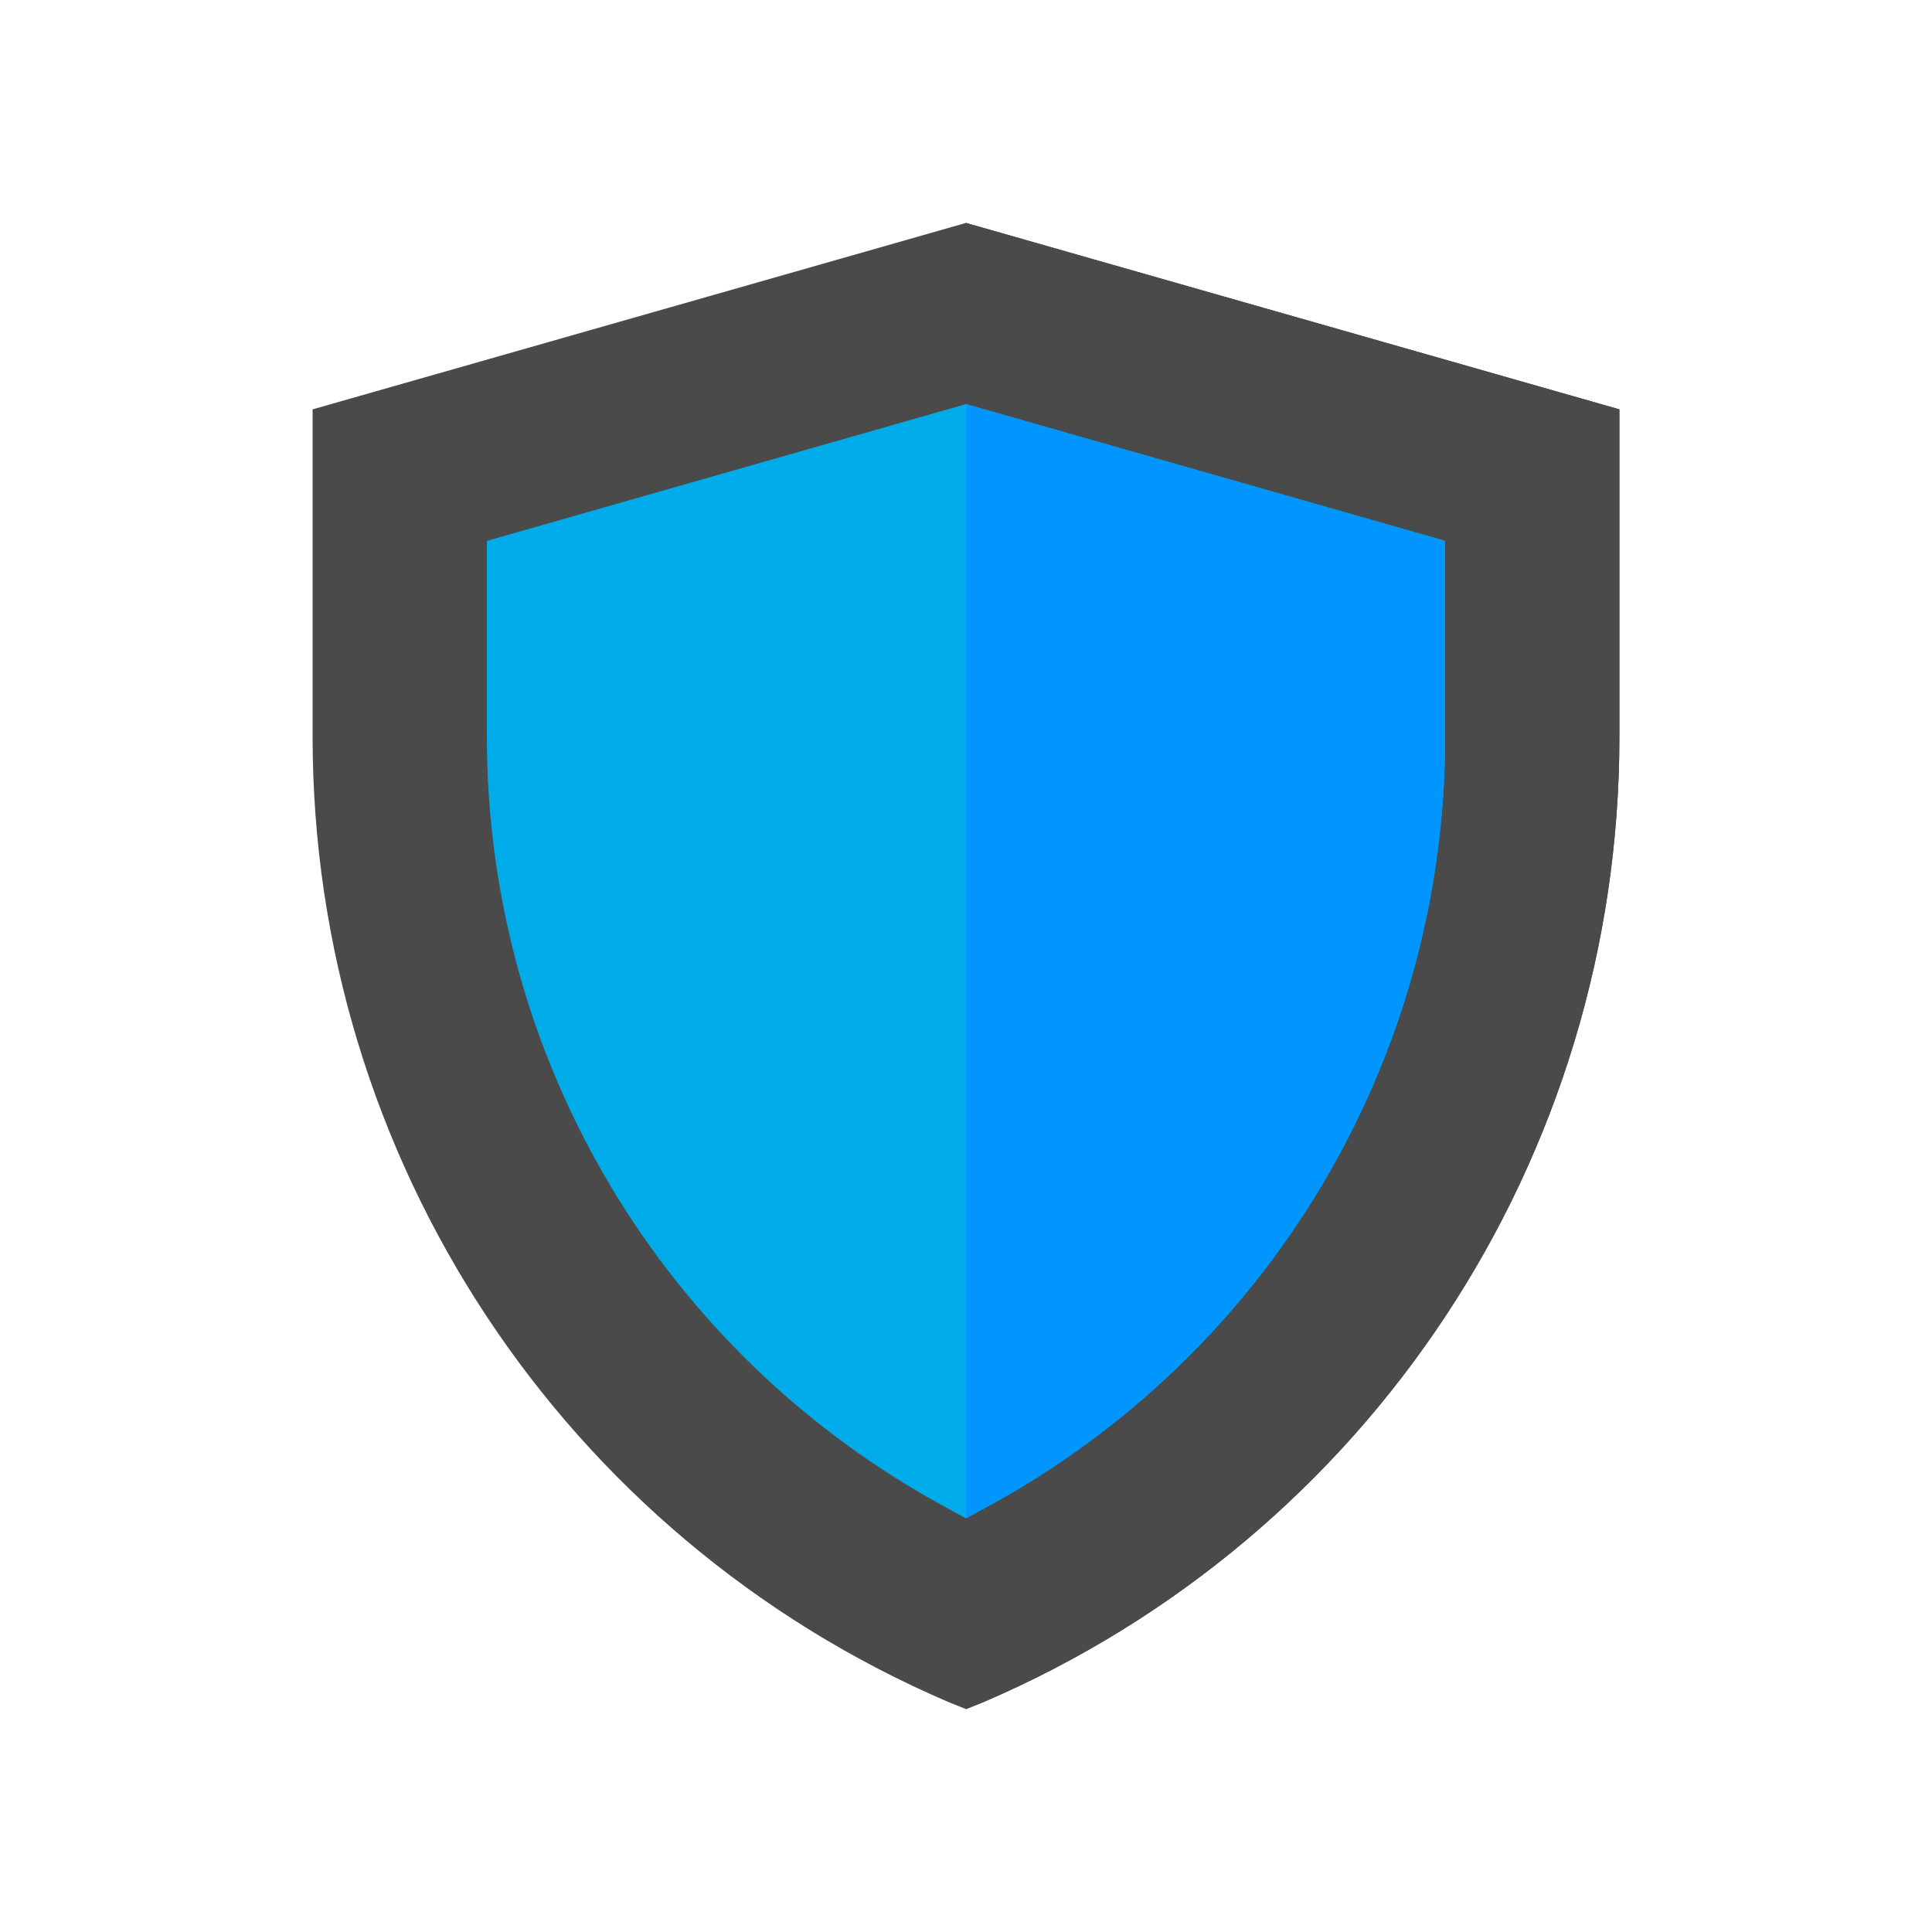<svg width="26" height="26" viewBox="0 0 26 26" fill="none" xmlns="http://www.w3.org/2000/svg">
  <path d="M13 3L4.207 5.509V9.917C4.207 15.579 7.572 20.679 12.765 22.906L13 23L13.235 22.906C18.428 20.679 21.793 15.579 21.793 9.917V5.509L13 3Z" fill="#4A4A4A"/>
  <path d="M21.793 5.509V9.917C21.793 15.579 18.428 20.679 13.235 22.906L13 23V3L21.793 5.509Z" fill="#4A4A4A"/>
  <path d="M13 5.438L6.552 7.279V9.917C6.552 14.254 8.92 18.217 12.719 20.28L13 20.433L13.281 20.28C17.08 18.217 19.448 14.254 19.448 9.917V7.279L13 5.438Z" fill="#00ABE9"/>
  <path d="M19.448 7.279V9.917C19.448 14.254 17.08 18.217 13.281 20.28L13 20.433V5.438L19.448 7.279Z" fill="#0095FF"/>
</svg>
